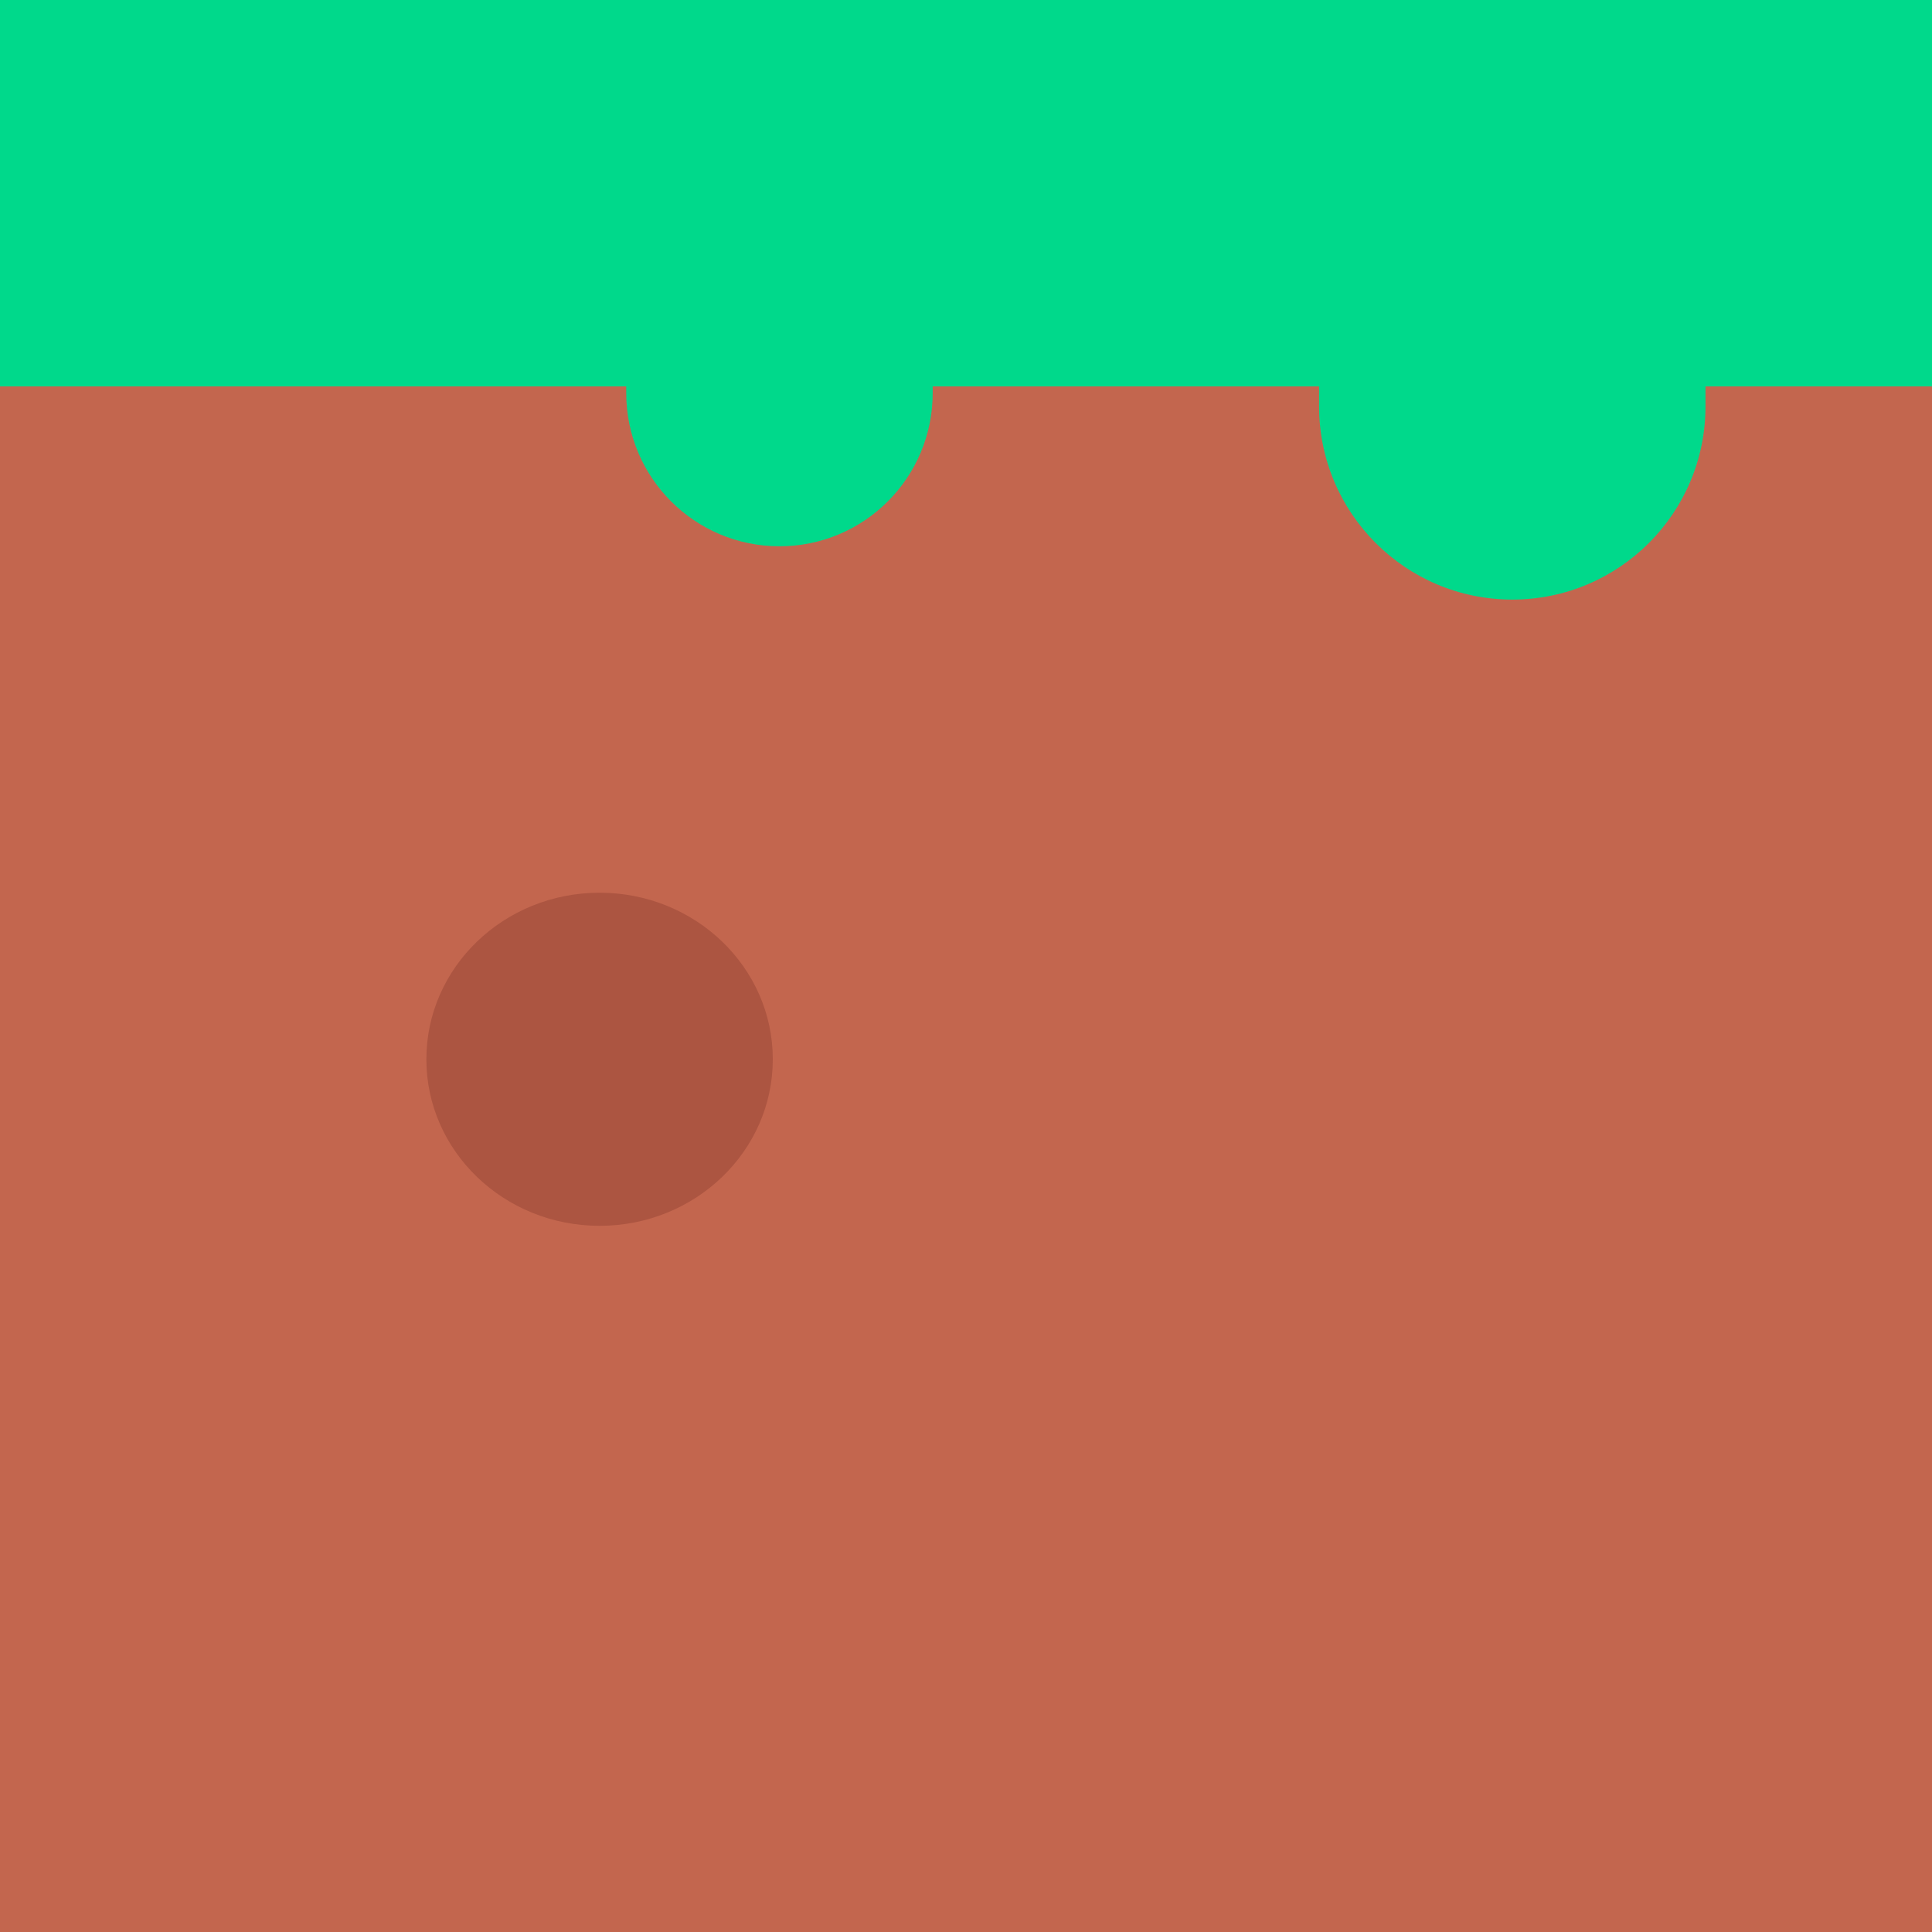 <svg width="145" height="145" viewBox="0 0 145 145" fill="none" xmlns="http://www.w3.org/2000/svg">
<path d="M0 29H145V145H0V29Z" fill="#C3664E"/>
<path fill-rule="evenodd" clip-rule="evenodd" d="M0 0H145V29H128V30.5C128 38.508 121.508 45 113.5 45C105.492 45 99 38.508 99 30.5V29H70V29.5C70 35.851 64.851 41 58.5 41C52.149 41 47 35.851 47 29.5V29H0V0Z" fill="#00D98B"/>
<path d="M58 79.5C58 86.403 52.18 92 45 92C37.82 92 32 86.403 32 79.5C32 72.596 37.82 67 45 67C52.18 67 58 72.596 58 79.5Z" fill="#AC5541"/>
</svg>
